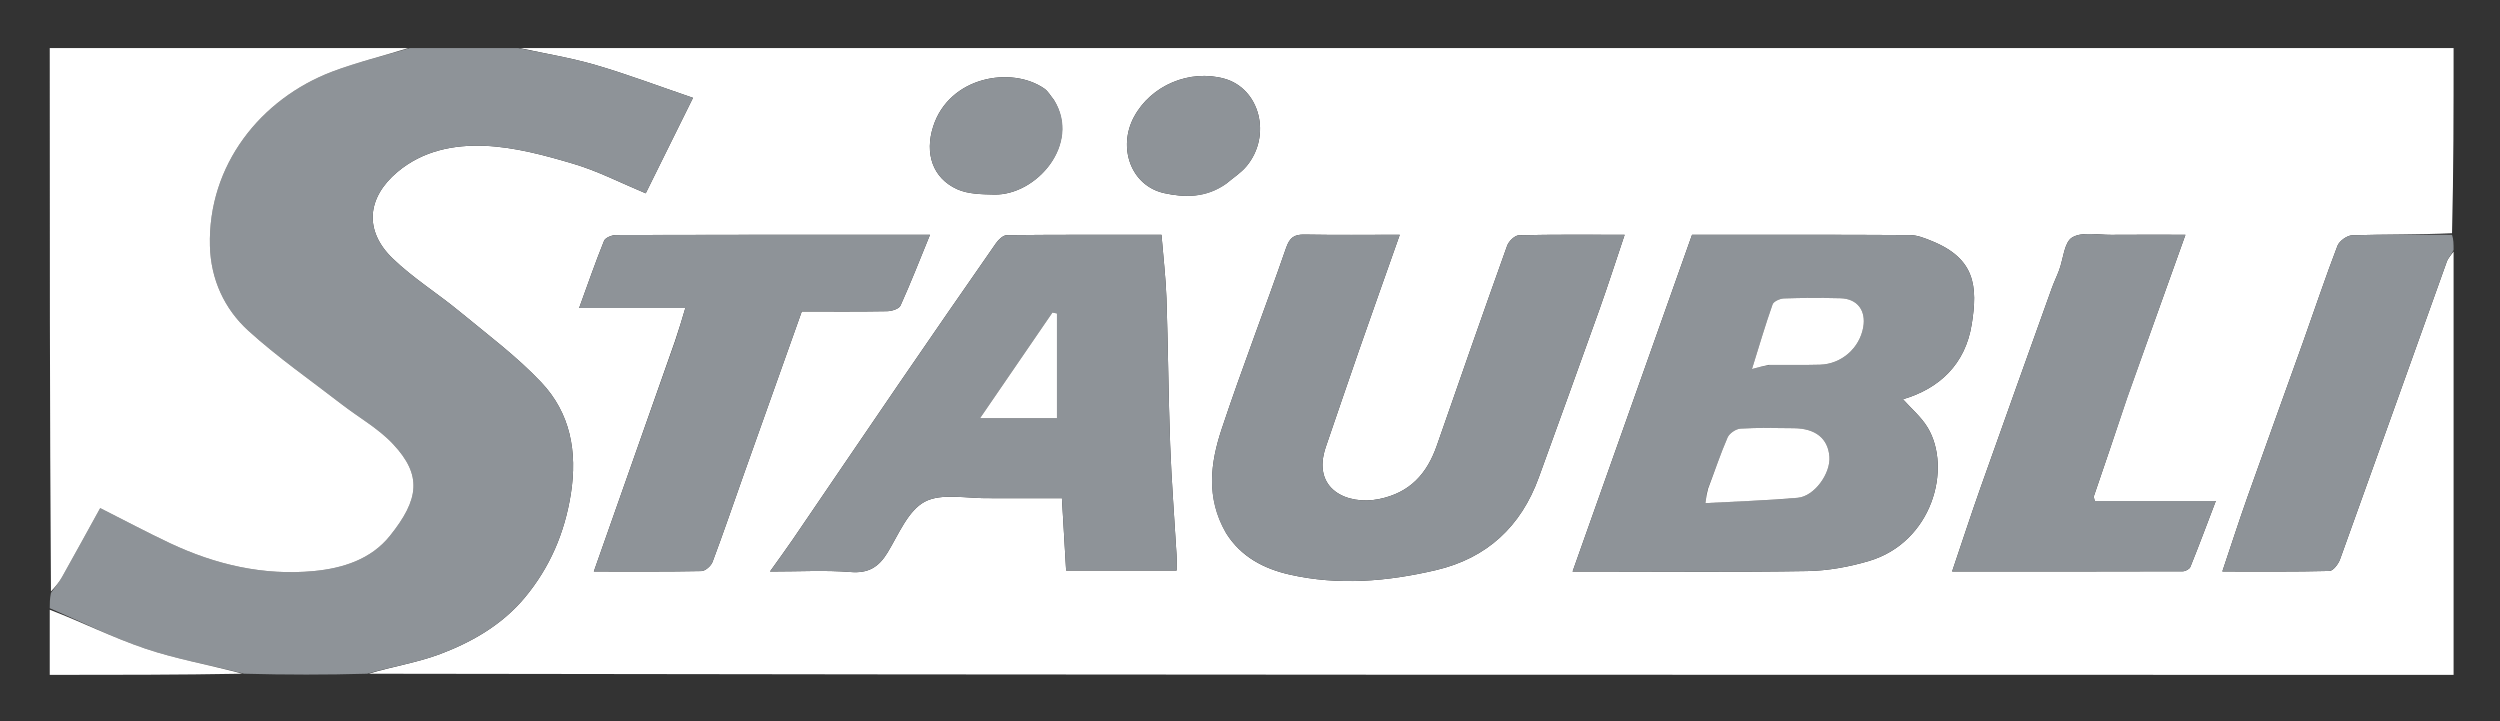 <svg xmlns="http://www.w3.org/2000/svg" role="img" viewBox="-13.92 -13.42 749.84 216.34"><rect x="-13.92" y="-13.42" width="749.84" height="216.34" fill="#333333" stroke="none"/><title>Staubli Corporation (member) logo</title><path fill="#FFF" d="M722 62v127c-208.355 0-416.711 0-625.327-.346 7.032-2.161 14.578-3.309 21.557-5.953 9.599-3.637 18.583-8.857 25.262-16.896 7.462-8.981 11.946-19.319 13.804-31.067 2.014-12.733-.171-24.279-8.887-33.499-7.381-7.808-16.142-14.337-24.474-21.211-6.591-5.438-13.963-10.017-20.08-15.92-8.67-8.365-7.685-18.277 1.403-25.935 7.674-6.465 17.087-8.258 26.344-7.852 8.874.389 17.795 2.819 26.395 5.365 7.417 2.196 14.413 5.816 21.757 8.875l14.175-28.637c-10.275-3.504-19.608-7.041-29.16-9.832C157.322 3.915 149.601 2.663 142 1h580c0 18.424 0 36.745-.469 55.533-10.286.467-20.107.326-29.916.613-1.554.046-3.883 1.705-4.44 3.16-3.634 9.48-6.841 19.122-10.257 28.686-5.566 15.582-11.231 31.128-16.763 46.722-2.55 7.188-4.885 14.452-7.516 22.275 11.218 0 21.68.109 32.133-.159 1.112-.028 2.665-2.079 3.175-3.493 10.73-29.733 21.33-59.514 32.01-89.266.403-1.123 1.35-2.051 2.044-3.071m-257.328 96c21.163 0 42.33.221 63.486-.138 6.153-.105 12.461-1.248 18.382-2.988 19.139-5.622 25.027-27.847 17.727-40.021-1.932-3.223-4.984-5.774-7.423-8.522 10.862-3.199 18.673-10.421 20.623-22.459 1.849-11.419 1.025-19.715-11.93-24.978-2.1-.853-4.376-1.789-6.576-1.802-21.808-.134-43.617-.081-65.378-.081C481.64 90.678 469.812 124.014 457.754 158h6.919m-110.804-11.481c4.394 7.049 11.283 10.625 18.929 12.372 14.698 3.359 29.437 2.094 43.973-1.314 15.302-3.587 25.51-13.078 30.855-27.816 6.096-16.81 12.201-33.617 18.209-50.458 2.565-7.19 4.893-14.465 7.53-22.298-11.081 0-21.393-.107-31.695.141-1.231.03-3.051 1.767-3.527 3.097-7.135 19.923-14.127 39.898-21.07 59.89-2.963 8.53-8.051 14.261-17.447 16.152-9.252 1.863-20.308-2.805-15.856-15.749 3.305-9.608 6.557-19.235 9.904-28.829 3.993-11.448 8.062-22.869 12.242-34.708-9.918 0-19.243.111-28.562-.062-3.14-.059-4.459.913-5.541 4.036-6.28 18.135-13.234 36.041-19.292 54.246-3.364 10.109-4.812 20.629 1.348 31.299M283.5 136h21.086c.452 7.791.859 14.796 1.259 21.701h33.136c0-1.754.073-3.225-.012-4.688-.639-11.042-1.512-22.076-1.919-33.126-.538-14.589-.614-29.196-1.102-43.788-.208-6.224-.956-12.43-1.495-19.089-15.493 0-30.941-.05-46.387.106-1.1.011-2.489 1.327-3.232 2.393-9.76 14.002-19.463 28.044-29.109 42.126-10.666 15.571-21.249 31.2-31.891 46.788-1.983 2.904-4.07 5.738-6.801 9.576 8.973 0 16.611-.452 24.165.153 5.357.429 8.431-1.481 11.084-5.831 3.325-5.452 6.135-12.577 11.155-15.256 5.094-2.718 12.608-.899 20.062-1.066m-94.994-47.008c-8.015 22.748-16.03 45.495-24.312 69 11.663 0 21.965.09 32.26-.124 1.164-.024 2.889-1.536 3.341-2.738 3.23-8.59 6.18-17.285 9.253-25.935 5.805-16.34 11.632-32.672 17.517-49.195 8.645 0 17.125.076 25.601-.076 1.386-.025 3.556-.694 4.002-1.68 3.091-6.841 5.821-13.845 8.849-21.242-31.868 0-62.997-.02-94.126.074-1.25.004-3.246.792-3.625 1.728-2.623 6.481-4.909 13.098-7.481 20.159h31.854c-.992 3.355-1.874 6.339-3.133 10.03m435.606 16.739L641.571 57c-8.029 0-15.161-.046-22.291.018-3.975.036-8.703-1-11.684.791-2.395 1.438-2.644 6.412-3.902 9.796-.686 1.846-1.563 3.621-2.227 5.474-7.139 19.918-14.291 39.832-21.354 59.777-2.881 8.134-5.553 16.343-8.528 25.134 23.588 0 46.387.013 69.185-.056.783-.002 2.013-.655 2.277-1.31 2.532-6.281 4.901-12.628 7.627-19.77h-36.307c-.15-.833-.341-1.203-.248-1.475 3.276-9.626 6.58-19.242 9.994-29.648M353.962 41.585c2.005-1.695 4.303-3.144 5.964-5.128 7.686-9.178 4.034-23.334-6.649-26.288-10.316-2.852-21.971 1.943-27.096 11.527-4.897 9.155-.91 20.612 9.104 22.813 6.061 1.332 12.491 1.469 18.677-2.925m-51.827-25.097c-.93-1.123-1.667-2.524-2.821-3.325-9.849-6.834-28.511-3.643-33.336 11.361-2.585 8.04-.206 15.436 7.166 18.796 3.27 1.491 7.356 1.533 11.085 1.615 12.729.277 26.117-15.141 17.907-28.447z"/><path fill="#8E9398" d="M141.531 1c8.069 1.663 15.79 2.915 23.241 5.092 9.551 2.792 18.885 6.328 29.16 9.832l-14.175 28.637c-7.345-3.058-14.34-6.679-21.758-8.875-8.6-2.546-17.522-4.976-26.395-5.365-9.257-.406-18.671 1.386-26.344 7.852-9.088 7.658-10.073 17.569-1.403 25.935 6.117 5.902 13.489 10.482 20.08 15.919 8.332 6.875 17.093 13.403 24.474 21.211 8.715 9.22 10.901 20.767 8.887 33.499-1.858 11.748-6.343 22.085-13.804 31.067-6.679 8.039-15.663 13.259-25.262 16.896-6.979 2.644-14.525 3.792-22.024 5.953C83.979 189 71.958 189 59.257 188.651c-10.313-2.673-20.165-4.347-29.518-7.5C19.91 177.838 10.559 173.11 1 169c0-1.389 0-2.778.362-4.604 1.357-1.867 2.478-3.226 3.326-4.738 3.851-6.86 7.626-13.764 11.446-20.683 7.261 3.666 14.032 7.277 20.964 10.544 13.66 6.439 28.082 9.779 43.169 8.339 8.585-.82 17.073-3.473 22.749-10.535 8.848-11.008 9.66-18.226 1.007-27.494-4.417-4.731-10.352-8.034-15.546-12.053-9.365-7.247-19.148-14.042-27.887-21.983-7.211-6.552-11.28-15.429-11.543-25.429C48.407 36.03 64.327 16.187 85.744 8.057 93.3 5.188 101.237 3.323 109 1h32.531z"/><path fill="#FFF" d="M108.531 1c-7.295 2.323-15.232 4.188-22.788 7.057C64.327 16.187 48.407 36.03 49.046 60.363c.263 10 4.331 18.877 11.543 25.429 8.739 7.941 18.522 14.736 27.887 21.983 5.194 4.019 11.129 7.322 15.546 12.053 8.653 9.268 7.841 16.486-1.007 27.494-5.675 7.061-14.163 9.715-22.749 10.535-15.086 1.44-29.509-1.9-43.169-8.339-6.932-3.268-13.703-6.878-20.964-10.544-3.82 6.919-7.594 13.823-11.446 20.683-.849 1.512-1.969 2.871-3.326 4.321C1 109.754 1 55.509 1 1h107.531z"/><path fill="#8E9398" d="M722 61.583c-.694 1.436-1.64 2.364-2.044 3.487-10.68 29.752-21.28 59.532-32.01 89.266-.51 1.415-2.063 3.465-3.175 3.493-10.453.268-20.915.159-32.133.159 2.632-7.823 4.966-15.087 7.516-22.275 5.532-15.594 11.197-31.14 16.763-46.722 3.417-9.564 6.623-19.206 10.257-28.686.558-1.455 2.886-3.114 4.441-3.16 9.809-.287 19.63-.146 29.916-.146C722 58.389 722 59.778 722 61.583z"/><path fill="#FFF" d="M1 169.469c9.559 3.641 18.91 8.369 28.738 11.682 9.353 3.153 19.205 4.826 29.05 7.5C39.776 189 20.552 189 1 189v-19.531z"/><path fill="#8E9398" d="M464.202 158h-6.449c12.058-33.986 23.886-67.322 35.83-100.988 21.76 0 43.569-.053 65.378.081 2.2.013 4.476.949 6.576 1.802 12.955 5.263 13.779 13.559 11.93 24.978-1.949 12.038-9.76 19.26-20.623 22.459 2.438 2.748 5.49 5.299 7.423 8.522 7.3 12.174 1.412 34.398-17.727 40.021-5.922 1.74-12.229 2.883-18.382 2.988-21.157.36-42.323.138-63.956.138m33.923-24.341l-.542 3.825c9.545-.519 18.653-.788 27.712-1.596 4.997-.446 9.894-7.317 9.497-12.342-.431-5.451-4.147-8.469-10.65-8.535-5.332-.054-10.676-.194-15.991.115-1.387.081-3.358 1.404-3.906 2.66-2.159 4.955-3.857 10.11-6.12 15.873m18.879-37.648c4.987-.004 9.978.103 14.961-.04 6.475-.186 11.885-4.985 12.98-11.276.872-5.005-1.808-8.538-6.833-8.662-5.649-.139-11.307-.136-16.953.052-1.2.04-3.1.887-3.425 1.805-2.154 6.084-3.966 12.289-6.178 19.381 2.195-.58 3.379-.893 5.448-1.261zm-163.354 50.205c-5.942-10.367-4.493-20.887-1.129-30.996 6.058-18.205 13.012-36.111 19.292-54.246 1.082-3.124 2.401-4.095 5.541-4.036 9.319.174 18.644.062 28.562.062-4.179 11.839-8.248 23.26-12.242 34.708-3.347 9.594-6.599 19.22-9.904 28.829-4.452 12.944 6.604 17.612 15.856 15.749 9.396-1.892 14.485-7.622 17.447-16.152 6.943-19.991 13.935-39.966 21.07-59.89.476-1.329 2.296-3.067 3.527-3.097 10.302-.248 20.613-.141 31.695-.141-2.637 7.833-4.965 15.108-7.53 22.298-6.008 16.842-12.113 33.648-18.209 50.458-5.345 14.738-15.553 24.229-30.855 27.816-14.537 3.408-29.275 4.673-43.973 1.314-7.646-1.747-14.535-5.323-19.147-12.676zM283 136c-6.954.168-14.468-1.651-19.562 1.066-5.02 2.678-7.83 9.804-11.155 15.255-2.653 4.35-5.727 6.261-11.084 5.831-7.554-.605-15.192-.153-24.165-.153 2.731-3.838 4.818-6.672 6.801-9.576 10.641-15.588 21.224-31.217 31.891-46.788 9.646-14.081 19.349-28.123 29.109-42.126.743-1.066 2.131-2.382 3.232-2.393 15.446-.156 30.894-.106 46.387-.106.539 6.66 1.287 12.866 1.495 19.089.488 14.592.564 29.198 1.102 43.788.407 11.051 1.28 22.084 1.919 33.126.085 1.463.012 2.934.012 4.688h-33.136c-.401-6.905-.807-13.91-1.259-21.701h-21.586m14.406-24h5.694V80.597l-1.357-.279L280.035 112h17.371zM188.695 88.64c1.071-3.338 1.953-6.322 2.945-9.677h-31.854c2.572-7.061 4.858-13.678 7.481-20.159.379-.936 2.375-1.724 3.625-1.728 31.129-.094 62.258-.074 94.126-.074-3.028 7.397-5.759 14.401-8.849 21.242-.446.987-2.616 1.655-4.002 1.68-8.476.152-16.956.076-25.601.076-5.885 16.523-11.712 32.855-17.517 49.195-3.073 8.65-6.023 17.345-9.253 25.935-.452 1.203-2.177 2.714-3.341 2.738-10.295.214-20.597.124-32.26.124 8.282-23.505 16.297-46.253 24.5-69.353zm435.36 17.485c-3.357 10.012-6.66 19.628-9.936 29.254-.093.273.098.642.248 1.475h36.307c-2.726 7.142-5.095 13.489-7.627 19.77-.264.655-1.493 1.307-2.277 1.31-22.798.07-45.597.056-69.185.056 2.976-8.791 5.648-17 8.528-25.134 7.063-19.945 14.215-39.859 21.354-59.777.664-1.853 1.541-3.628 2.227-5.474 1.258-3.384 1.507-8.358 3.902-9.796 2.981-1.79 7.709-.755 11.684-.791 7.13-.065 14.261-.018 22.291-.018-5.989 16.718-11.724 32.724-17.516 49.125zM353.677 41.835c-5.901 4.145-12.331 4.008-18.392 2.675-10.014-2.201-14.001-13.658-9.104-22.813 5.126-9.584 16.78-14.379 27.096-11.527 10.684 2.953 14.336 17.11 6.649 26.288-1.661 1.983-3.959 3.432-6.25 5.377zm-51.317-25.036c7.985 12.996-5.402 28.414-18.131 28.137-3.729-.081-7.815-.124-11.085-1.615-7.371-3.361-9.751-10.757-7.166-18.796 4.825-15.004 23.487-18.195 33.336-11.361 1.154.801 1.891 2.202 3.046 3.635z"/><path fill="#FFF" d="M498.321 133.318c2.066-5.422 3.764-10.577 5.923-15.532.547-1.256 2.518-2.579 3.906-2.66 5.315-.31 10.659-.17 15.991-.115 6.503.066 10.219 3.085 10.65 8.535.398 5.025-4.499 11.896-9.497 12.342-9.06.808-18.167 1.077-27.712 1.596.245-1.726.394-2.776.739-4.166zm18.24-37.28c-1.626.34-2.81.653-5.006 1.233 2.212-7.092 4.024-13.297 6.178-19.381.325-.918 2.225-1.765 3.425-1.805 5.646-.188 11.304-.191 16.953-.052 5.025.123 7.705 3.657 6.833 8.662-1.096 6.291-6.505 11.09-12.98 11.276-4.983.143-9.974.036-15.404.067zM296.917 112H280.036l21.707-31.682 1.357.279V112h-6.183z"/></svg>